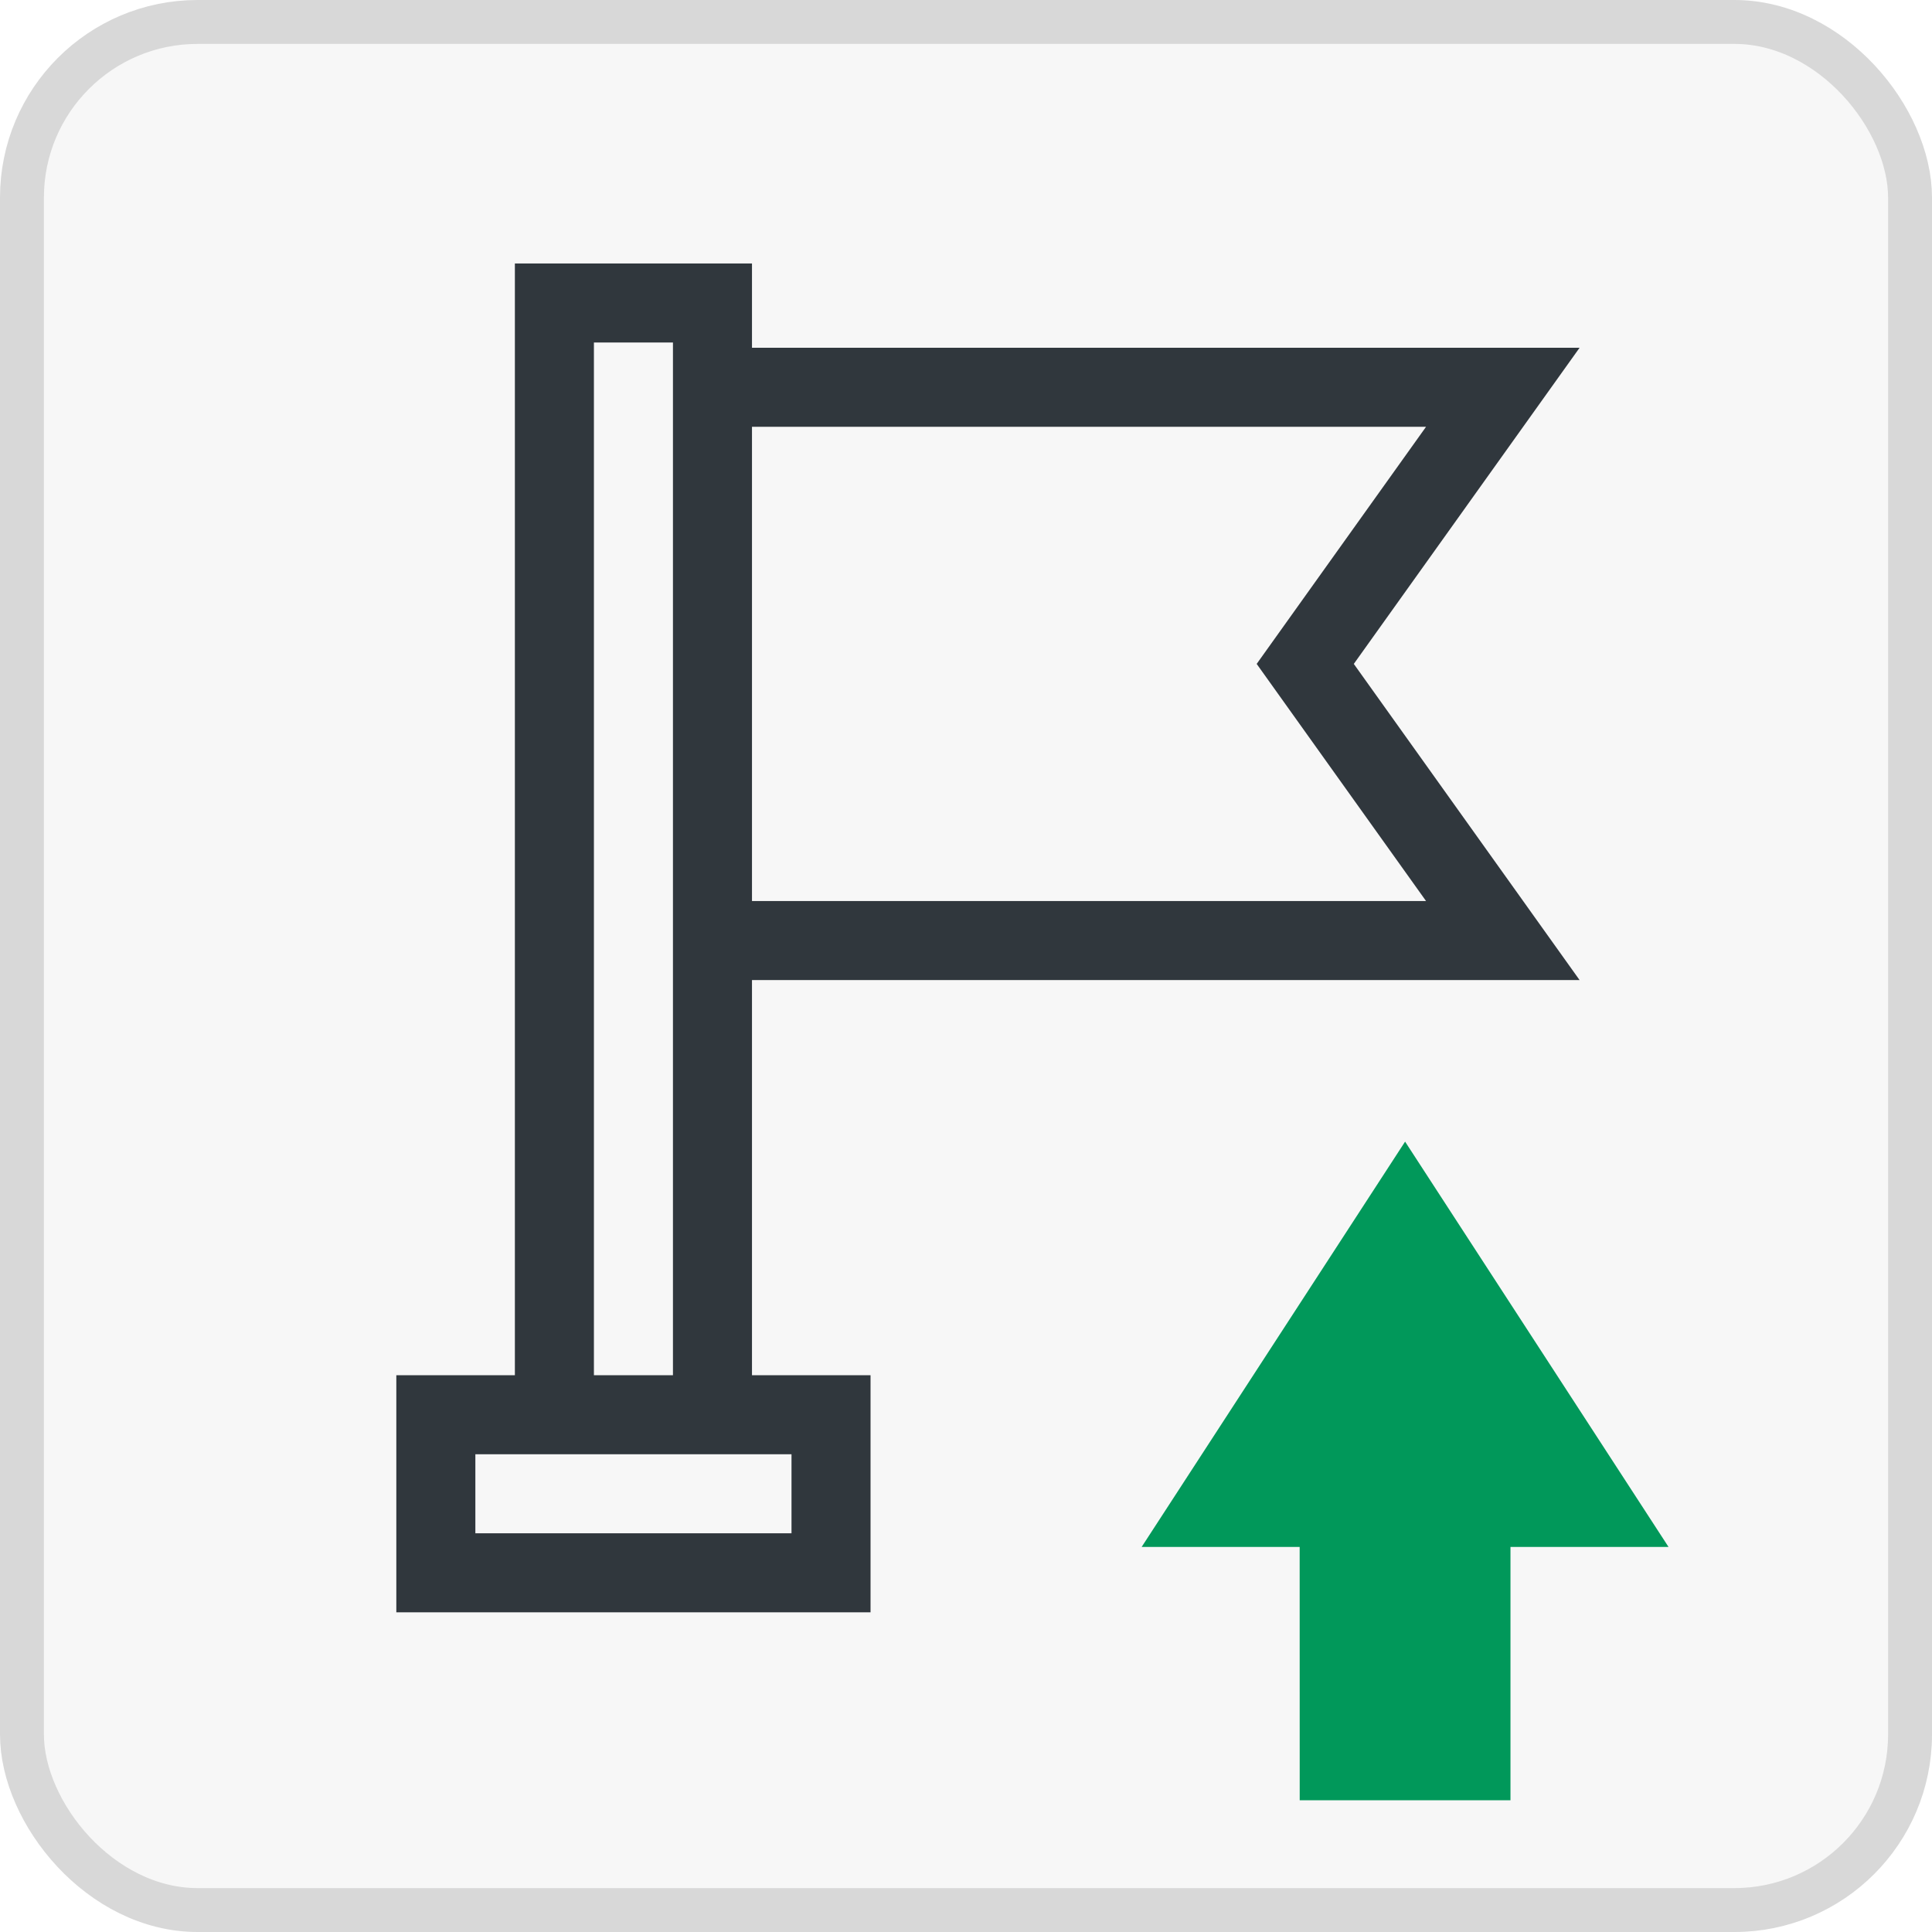 <?xml version="1.0" encoding="UTF-8"?>
<svg width="44px" height="44px" viewBox="0 0 44 44" version="1.1" xmlns="http://www.w3.org/2000/svg" xmlns:xlink="http://www.w3.org/1999/xlink">
    <title>icon-751A</title>
    <g id="PSR" stroke="none" stroke-width="1" fill="none" fill-rule="evenodd">
        <g id="icone-bandi-PSR" transform="translate(-234, -1097)">
            <g id="icon-751A" transform="translate(234, 1097)">
                <g id="Rectangle" fill="#F7F7F7" stroke="#D8D8D8">
                    <rect x="0.5" y="0.5" width="43" height="43" rx="4"></rect>
                </g>
                <g id="Group-12" transform="translate(9, 6)">
                    <g id="success" fill="#30373D" fill-rule="nonzero">
                        <path d="M26.974,16.32 L21.832,9.12 L26.974,1.92 L8.126,1.92 L8.126,0 L2.726,0 L2.726,25.32 L0.026,25.32 L0.026,30.72 L10.826,30.72 L10.826,25.32 L8.126,25.32 L8.126,16.32 L26.974,16.32 Z M23.477,3.72 L19.62,9.12 L23.477,14.52 L8.126,14.52 L8.126,3.72 L23.477,3.72 Z M9.026,27.12 L9.026,28.92 L1.826,28.92 L1.826,27.12 L9.026,27.12 Z M6.326,25.32 L4.526,25.32 L4.526,1.8 L6.326,1.8 L6.326,25.32 Z" id="Shape"></path>
                    </g>
                    <path d="M23,20 L29,29.231 L25.4,29.23 L25.4,35 L20.6,35 L20.599,29.23 L17,29.231 L23,20 Z" id="Combined-Shape" fill="#01985A"></path>
                </g>
            </g>
        </g>
    </g>
</svg>